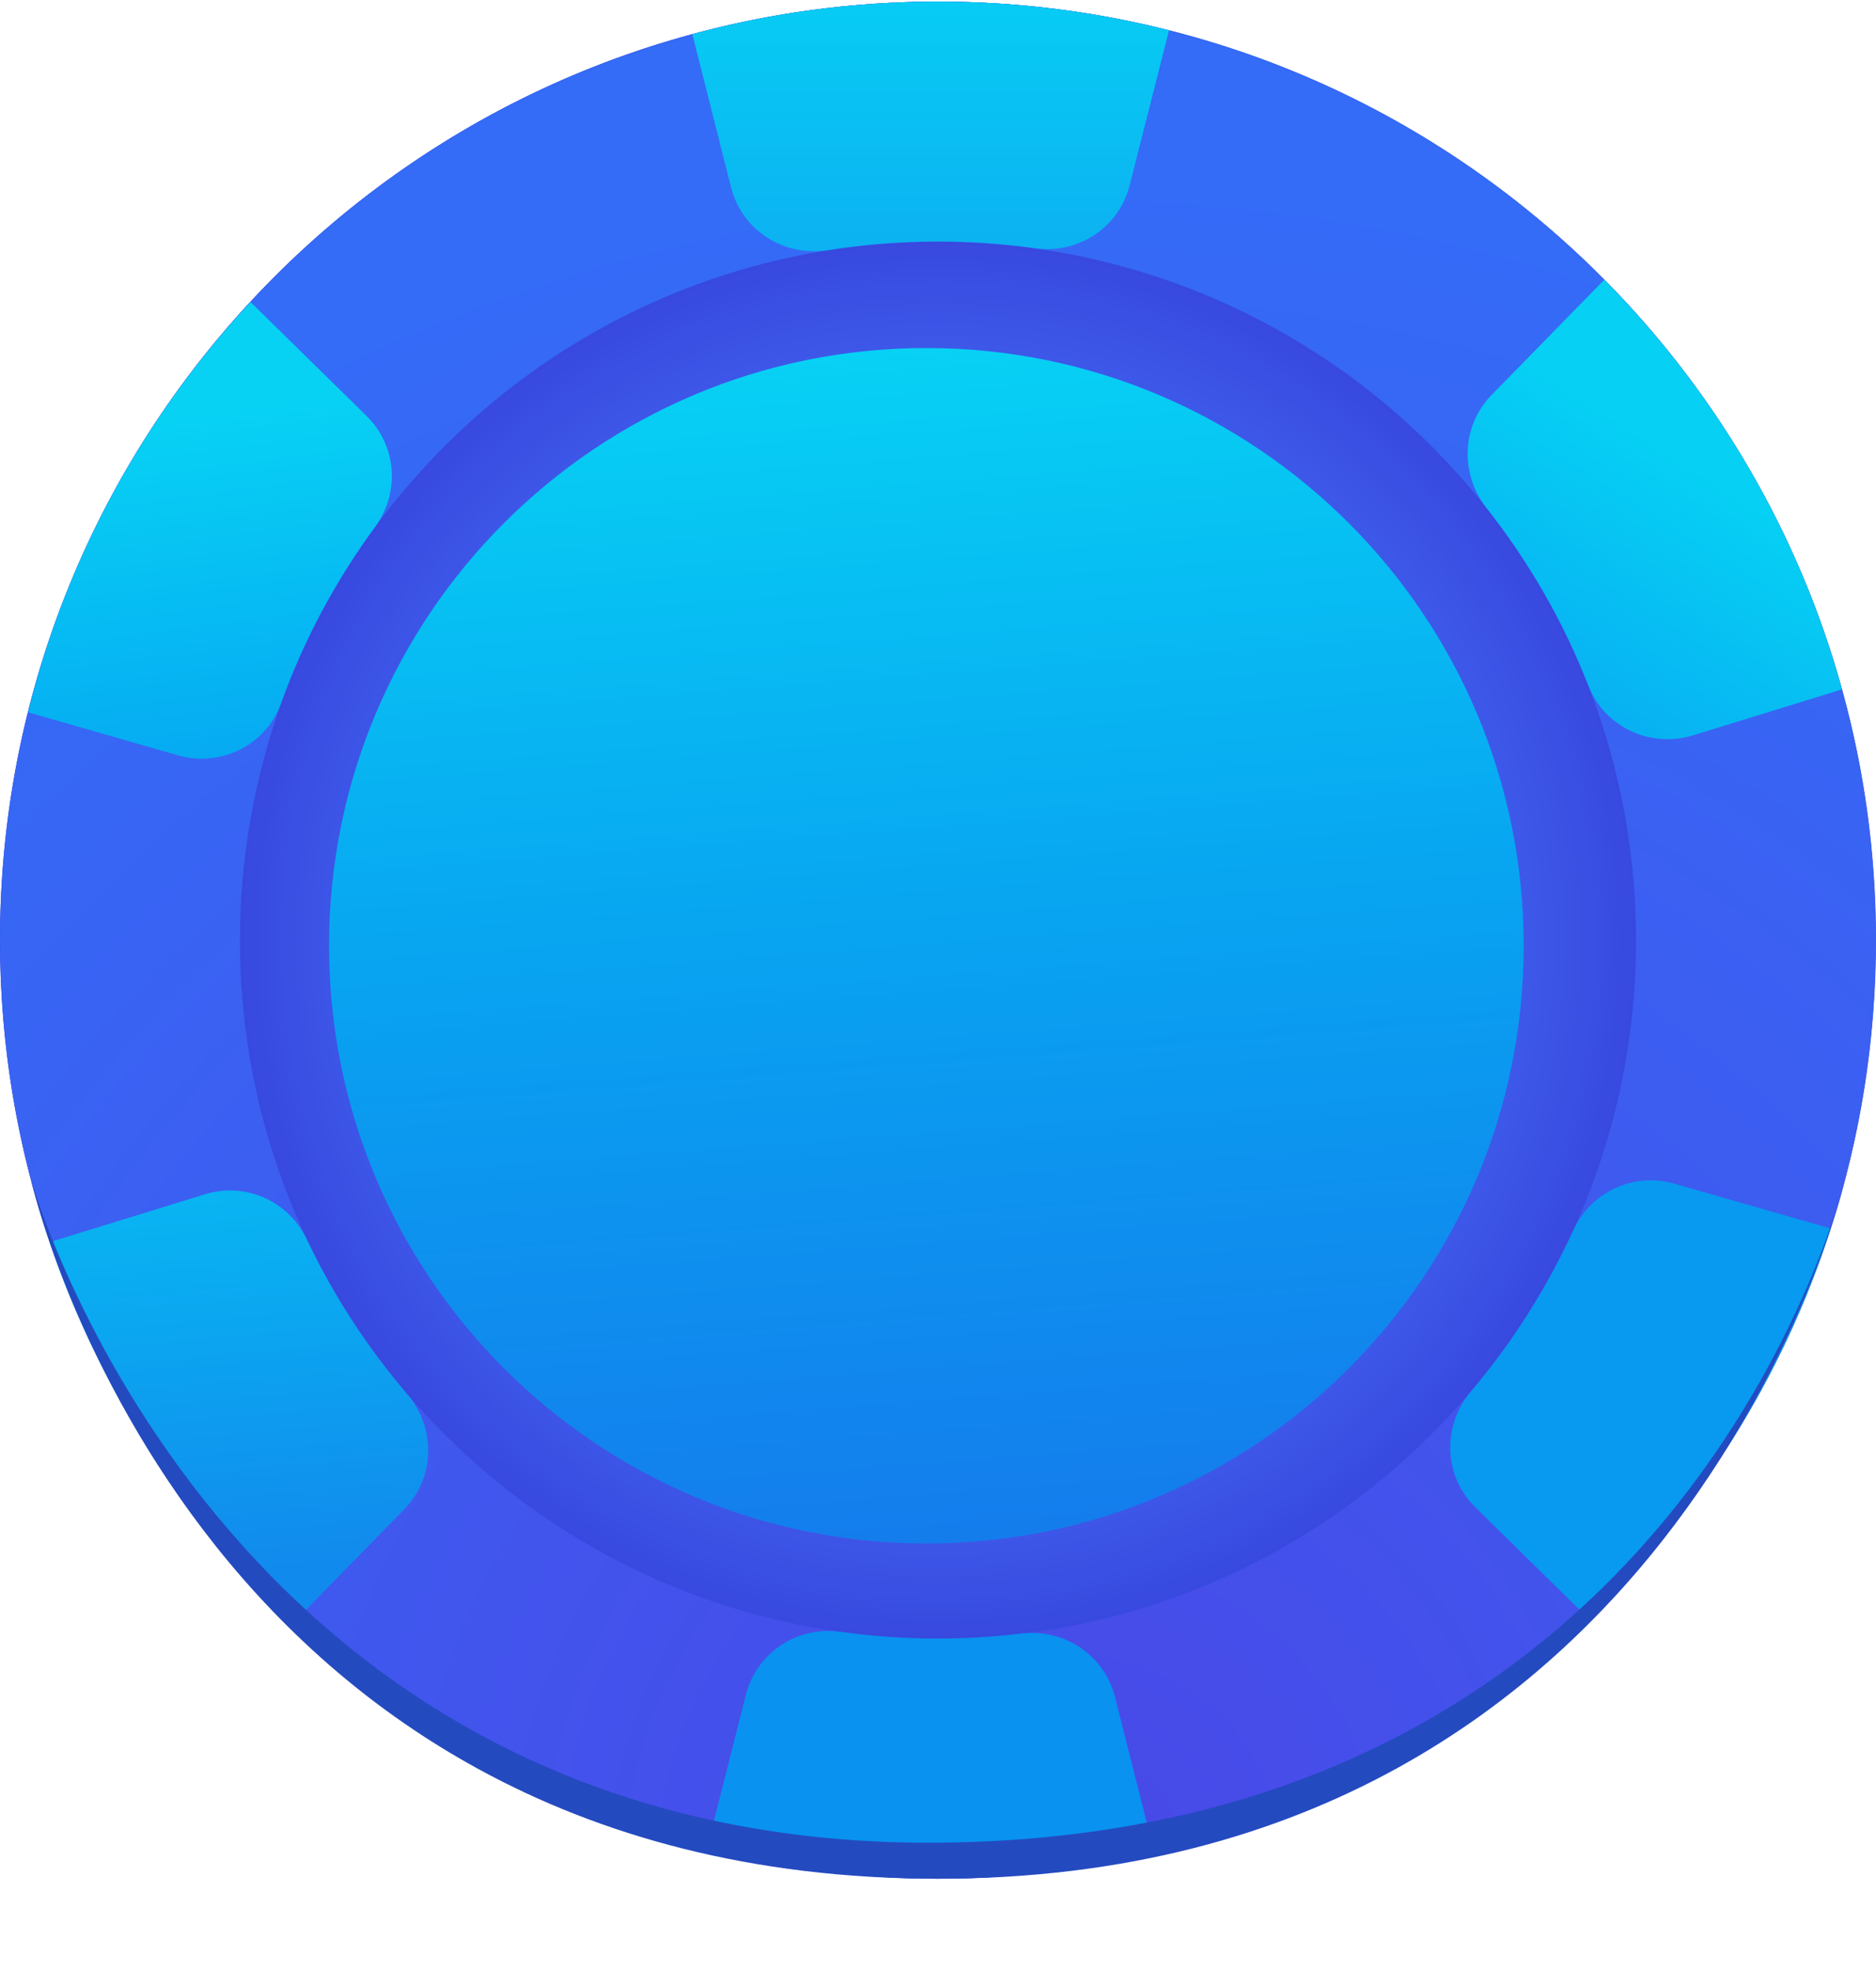 <svg width="20" height="21" viewBox="0 0 20 21" fill="none" xmlns="http://www.w3.org/2000/svg">
<g id="Coins">
<path id="Vector" d="M9.999 20.015C15.521 20.015 19.998 15.538 19.998 10.016C19.998 4.493 15.521 0.017 9.999 0.017C4.477 0.017 0 4.493 0 10.016C0 15.538 4.477 20.015 9.999 20.015Z" fill="url(#paint0_radial_2312_68552)"/>
<path id="Vector_2" fill-rule="evenodd" clip-rule="evenodd" d="M9.946 10.341L9.931 10.337L9.944 10.324L9.927 10.329L9.931 10.317L9.92 10.326L9.916 10.309L9.912 10.326L9.901 10.317L9.905 10.329L9.888 10.324L9.901 10.337L9.888 10.341L9.901 10.344L9.89 10.357L9.905 10.354L9.91 10.352L9.914 10.35H9.918L9.922 10.352H9.927L9.944 10.357L9.931 10.344L9.946 10.341ZM9.946 10.341L9.931 10.337L9.944 10.324L9.927 10.329L9.931 10.317L9.92 10.326L9.916 10.309L9.912 10.326L9.901 10.317L9.905 10.329L9.888 10.324L9.901 10.337L9.888 10.341L9.901 10.344L9.89 10.357L9.905 10.354L9.91 10.352L9.914 10.35H9.918L9.922 10.352H9.927L9.944 10.357L9.931 10.344L9.946 10.341ZM9.946 10.341L9.931 10.337L9.944 10.324L9.927 10.329L9.931 10.317L9.92 10.326L9.916 10.309L9.912 10.326L9.901 10.317L9.905 10.329L9.888 10.324L9.901 10.337L9.888 10.341L9.901 10.344L9.89 10.357L9.905 10.354L9.91 10.352L9.914 10.35H9.918L9.922 10.352H9.927L9.944 10.357L9.931 10.344L9.946 10.341ZM9.946 10.341L9.931 10.337L9.944 10.324L9.927 10.329L9.931 10.317L9.92 10.326L9.916 10.309L9.912 10.326L9.901 10.317L9.905 10.329L9.888 10.324L9.901 10.337L9.888 10.341L9.901 10.344L9.89 10.357L9.905 10.354L9.91 10.352L9.914 10.35H9.918L9.922 10.352H9.927L9.944 10.357L9.931 10.344L9.946 10.341ZM9.946 10.341L9.931 10.337L9.944 10.324L9.927 10.329L9.931 10.317L9.92 10.326L9.916 10.309L9.912 10.326L9.901 10.317L9.905 10.329L9.888 10.324L9.901 10.337L9.888 10.341L9.901 10.344L9.89 10.357L9.905 10.354L9.91 10.352L9.914 10.35H9.918L9.922 10.352H9.927L9.944 10.357L9.931 10.344L9.946 10.341ZM9.946 10.341L9.931 10.337L9.944 10.324L9.927 10.329L9.931 10.317L9.92 10.326L9.916 10.309L9.912 10.326L9.901 10.317L9.905 10.329L9.888 10.324L9.901 10.337L9.888 10.341L9.901 10.344L9.89 10.357L9.905 10.354L9.91 10.352L9.914 10.35H9.918L9.922 10.352H9.927L9.944 10.357L9.931 10.344L9.946 10.341ZM19.638 7.345C19.177 5.674 18.291 4.177 17.106 2.981C15.849 1.711 14.252 0.775 12.463 0.323C11.675 0.124 10.85 0.017 9.999 0.017C9.093 0.017 8.214 0.138 7.378 0.365C5.545 0.86 3.922 1.864 2.669 3.217C1.541 4.432 0.713 5.927 0.299 7.588C0.103 8.365 0 9.18 0 10.016C0 11.142 0.186 12.223 0.53 13.233C1.058 14.793 1.96 16.177 3.132 17.283C4.349 18.435 5.855 19.284 7.533 19.708C8.323 19.91 9.148 20.017 9.999 20.017C10.795 20.017 11.568 19.922 12.308 19.747C14.073 19.332 15.659 18.446 16.923 17.231C18.102 16.1 19.005 14.682 19.518 13.089C19.832 12.122 20 11.088 20 10.016C20 9.091 19.875 8.194 19.638 7.345ZM15.097 15.439C14.156 16.325 12.982 16.967 11.679 17.268C11.138 17.394 10.575 17.458 9.999 17.458C9.364 17.458 8.749 17.379 8.161 17.229C6.929 16.916 5.82 16.297 4.921 15.457C4.05 14.645 3.376 13.626 2.974 12.48C2.704 11.708 2.558 10.88 2.558 10.018C2.558 9.423 2.629 8.847 2.76 8.295C3.053 7.049 3.66 5.925 4.495 5.01C5.425 3.987 6.638 3.225 8.007 2.844C8.642 2.669 9.311 2.575 9.999 2.575C10.632 2.575 11.247 2.654 11.834 2.804C13.178 3.144 14.376 3.849 15.315 4.808C16.201 5.711 16.858 6.839 17.192 8.1C17.355 8.711 17.442 9.353 17.442 10.018C17.442 10.846 17.307 11.642 17.058 12.386C16.663 13.56 15.983 14.606 15.097 15.439ZM9.931 10.337L9.944 10.324L9.927 10.329L9.931 10.317L9.92 10.326L9.916 10.309L9.912 10.326L9.901 10.317L9.905 10.329L9.888 10.324L9.901 10.337L9.888 10.341L9.901 10.344L9.89 10.357L9.905 10.354L9.91 10.352L9.914 10.35H9.918L9.922 10.352H9.927L9.944 10.357L9.931 10.344L9.946 10.341L9.931 10.337ZM9.946 10.341L9.931 10.337L9.944 10.324L9.927 10.329L9.931 10.317L9.92 10.326L9.916 10.309L9.912 10.326L9.901 10.317L9.905 10.329L9.888 10.324L9.901 10.337L9.888 10.341L9.901 10.344L9.89 10.357L9.905 10.354L9.91 10.352L9.914 10.35H9.918L9.922 10.352H9.927L9.944 10.357L9.931 10.344L9.946 10.341ZM9.946 10.341L9.931 10.337L9.944 10.324L9.927 10.329L9.931 10.317L9.92 10.326L9.916 10.309L9.912 10.326L9.901 10.317L9.905 10.329L9.888 10.324L9.901 10.337L9.888 10.341L9.901 10.344L9.89 10.357L9.905 10.354L9.91 10.352L9.914 10.35H9.918L9.922 10.352H9.927L9.944 10.357L9.931 10.344L9.946 10.341ZM9.946 10.341L9.931 10.337L9.944 10.324L9.927 10.329L9.931 10.317L9.92 10.326L9.916 10.309L9.912 10.326L9.901 10.317L9.905 10.329L9.888 10.324L9.901 10.337L9.888 10.341L9.901 10.344L9.89 10.357L9.905 10.354L9.91 10.352L9.914 10.35H9.918L9.922 10.352H9.927L9.944 10.357L9.931 10.344L9.946 10.341ZM9.946 10.341L9.931 10.337L9.944 10.324L9.927 10.329L9.931 10.317L9.92 10.326L9.916 10.309L9.912 10.326L9.901 10.317L9.905 10.329L9.888 10.324L9.901 10.337L9.888 10.341L9.901 10.344L9.89 10.357L9.905 10.354L9.91 10.352L9.914 10.35H9.918L9.922 10.352H9.927L9.944 10.357L9.931 10.344L9.946 10.341Z" fill="url(#paint1_radial_2312_68552)"/>
<path id="Vector_3" fill-rule="evenodd" clip-rule="evenodd" d="M9.944 10.358L9.927 10.352L9.931 10.365L9.92 10.356L9.916 10.372L9.913 10.358L9.902 10.367L9.905 10.354L9.891 10.358L9.902 10.345L9.889 10.341L9.902 10.337L9.889 10.324L9.905 10.33L9.902 10.317L9.913 10.326L9.916 10.31L9.92 10.326L9.931 10.317L9.927 10.33L9.944 10.324L9.931 10.337L9.946 10.341L9.931 10.345L9.944 10.358Z" fill="url(#paint2_linear_2312_68552)"/>
<path id="Vector_4" d="M9.876 16.445C13.393 16.445 16.244 13.593 16.244 10.076C16.244 6.559 13.393 3.708 9.876 3.708C6.359 3.708 3.508 6.559 3.508 10.076C3.508 13.593 6.359 16.445 9.876 16.445Z" fill="url(#paint3_linear_2312_68552)"/>
<g id="Group">
<path id="Vector_5" fill-rule="evenodd" clip-rule="evenodd" d="M12.309 19.747C11.568 19.922 10.795 20.016 9.999 20.016C9.146 20.016 8.323 19.909 7.533 19.708L7.952 18.056C8.067 17.608 8.5 17.321 8.958 17.386C9.298 17.434 9.647 17.458 9.999 17.458C10.3 17.458 10.597 17.44 10.891 17.404C11.347 17.351 11.773 17.633 11.886 18.078L12.309 19.747Z" fill="#0992F0"/>
<path id="Vector_6" fill-rule="evenodd" clip-rule="evenodd" d="M12.463 0.323L12.043 1.975C11.929 2.424 11.495 2.71 11.037 2.645C10.698 2.597 10.351 2.573 10 2.573C9.601 2.573 9.208 2.605 8.826 2.665C8.359 2.739 7.911 2.457 7.794 1.997L7.381 0.364C8.213 0.138 9.092 0.017 9.998 0.017C10.849 0.017 11.674 0.124 12.463 0.323Z" fill="url(#paint4_linear_2312_68552)"/>
<path id="Vector_7" fill-rule="evenodd" clip-rule="evenodd" d="M4.31 16.081L3.132 17.285C1.962 16.179 1.057 14.795 0.529 13.235L2.187 12.724C2.617 12.591 3.077 12.796 3.27 13.204C3.555 13.804 3.916 14.357 4.343 14.856C4.649 15.214 4.64 15.744 4.31 16.081Z" fill="url(#paint5_linear_2312_68552)"/>
<path id="Vector_8" fill-rule="evenodd" clip-rule="evenodd" d="M19.637 7.345L18.052 7.834C17.599 7.975 17.106 7.749 16.935 7.308C16.667 6.62 16.298 5.983 15.848 5.412C15.563 5.051 15.58 4.538 15.901 4.209L17.103 2.981C18.29 4.178 19.176 5.673 19.637 7.345Z" fill="url(#paint6_linear_2312_68552)"/>
<path id="Vector_9" fill-rule="evenodd" clip-rule="evenodd" d="M4 5.612C3.579 6.184 3.237 6.819 2.994 7.498C2.835 7.941 2.351 8.178 1.899 8.048L0.299 7.589C0.71 5.928 1.541 4.432 2.671 3.218L3.908 4.432C4.229 4.746 4.267 5.248 4 5.612Z" fill="url(#paint7_linear_2312_68552)"/>
<path id="Vector_10" fill-rule="evenodd" clip-rule="evenodd" d="M19.518 13.089C19.005 14.682 18.104 16.1 16.922 17.232L15.73 16.061C15.388 15.727 15.372 15.19 15.682 14.825C16.121 14.308 16.488 13.728 16.775 13.104C16.961 12.698 17.415 12.488 17.845 12.61L19.518 13.089Z" fill="#0899F0"/>
</g>
<path id="Vector_11" fill-rule="evenodd" clip-rule="evenodd" d="M0.332 12.575C0.332 12.575 2.338 19.701 10.014 19.633C18.089 19.559 19.695 12.479 19.695 12.479C19.695 12.479 18.01 20.017 10.001 20.017C1.991 20.017 0.332 12.575 0.332 12.575Z" fill="#244AC0"/>
</g>
<defs>
<radialGradient id="paint0_radial_2312_68552" cx="0" cy="0" r="1" gradientUnits="userSpaceOnUse" gradientTransform="translate(10 10.017) scale(11.32)">
<stop offset="0.396" stop-color="#466EF9"/>
<stop offset="1" stop-color="#2417BB"/>
</radialGradient>
<radialGradient id="paint1_radial_2312_68552" cx="0" cy="0" r="1" gradientUnits="userSpaceOnUse" gradientTransform="translate(11.444 19.952) rotate(-90.292) scale(18.09)">
<stop stop-color="#4948E7"/>
<stop offset="1" stop-color="#346BF7"/>
</radialGradient>
<linearGradient id="paint2_linear_2312_68552" x1="9.903" y1="10.368" x2="9.928" y2="10.316" gradientUnits="userSpaceOnUse">
<stop stop-color="#13001D"/>
<stop offset="1" stop-color="#2F042F"/>
</linearGradient>
<linearGradient id="paint3_linear_2312_68552" x1="9.968" y1="16.998" x2="8.954" y2="3.786" gradientUnits="userSpaceOnUse">
<stop stop-color="#1579EC"/>
<stop offset="0.529" stop-color="#08A3F1"/>
<stop offset="1" stop-color="#07D1F4"/>
</linearGradient>
<linearGradient id="paint4_linear_2312_68552" x1="9.774" y1="4.631" x2="9.774" y2="0.017" gradientUnits="userSpaceOnUse">
<stop stop-color="#109EEF"/>
<stop offset="1" stop-color="#07CCF4"/>
</linearGradient>
<linearGradient id="paint5_linear_2312_68552" x1="2.861" y1="16.722" x2="2.492" y2="12.569" gradientUnits="userSpaceOnUse">
<stop stop-color="#118AED"/>
<stop offset="1" stop-color="#08B6F2"/>
</linearGradient>
<linearGradient id="paint6_linear_2312_68552" x1="16.797" y1="7.954" x2="18.55" y2="5.185" gradientUnits="userSpaceOnUse">
<stop stop-color="#13BBDD"/>
<stop offset="0" stop-color="#08ACF2"/>
<stop offset="1" stop-color="#06D1F4"/>
</linearGradient>
<linearGradient id="paint7_linear_2312_68552" x1="1.754" y1="4.447" x2="2.238" y2="8.084" gradientUnits="userSpaceOnUse">
<stop stop-color="#07D2F4"/>
<stop offset="1" stop-color="#06AAF2"/>
</linearGradient>
</defs>
</svg>

